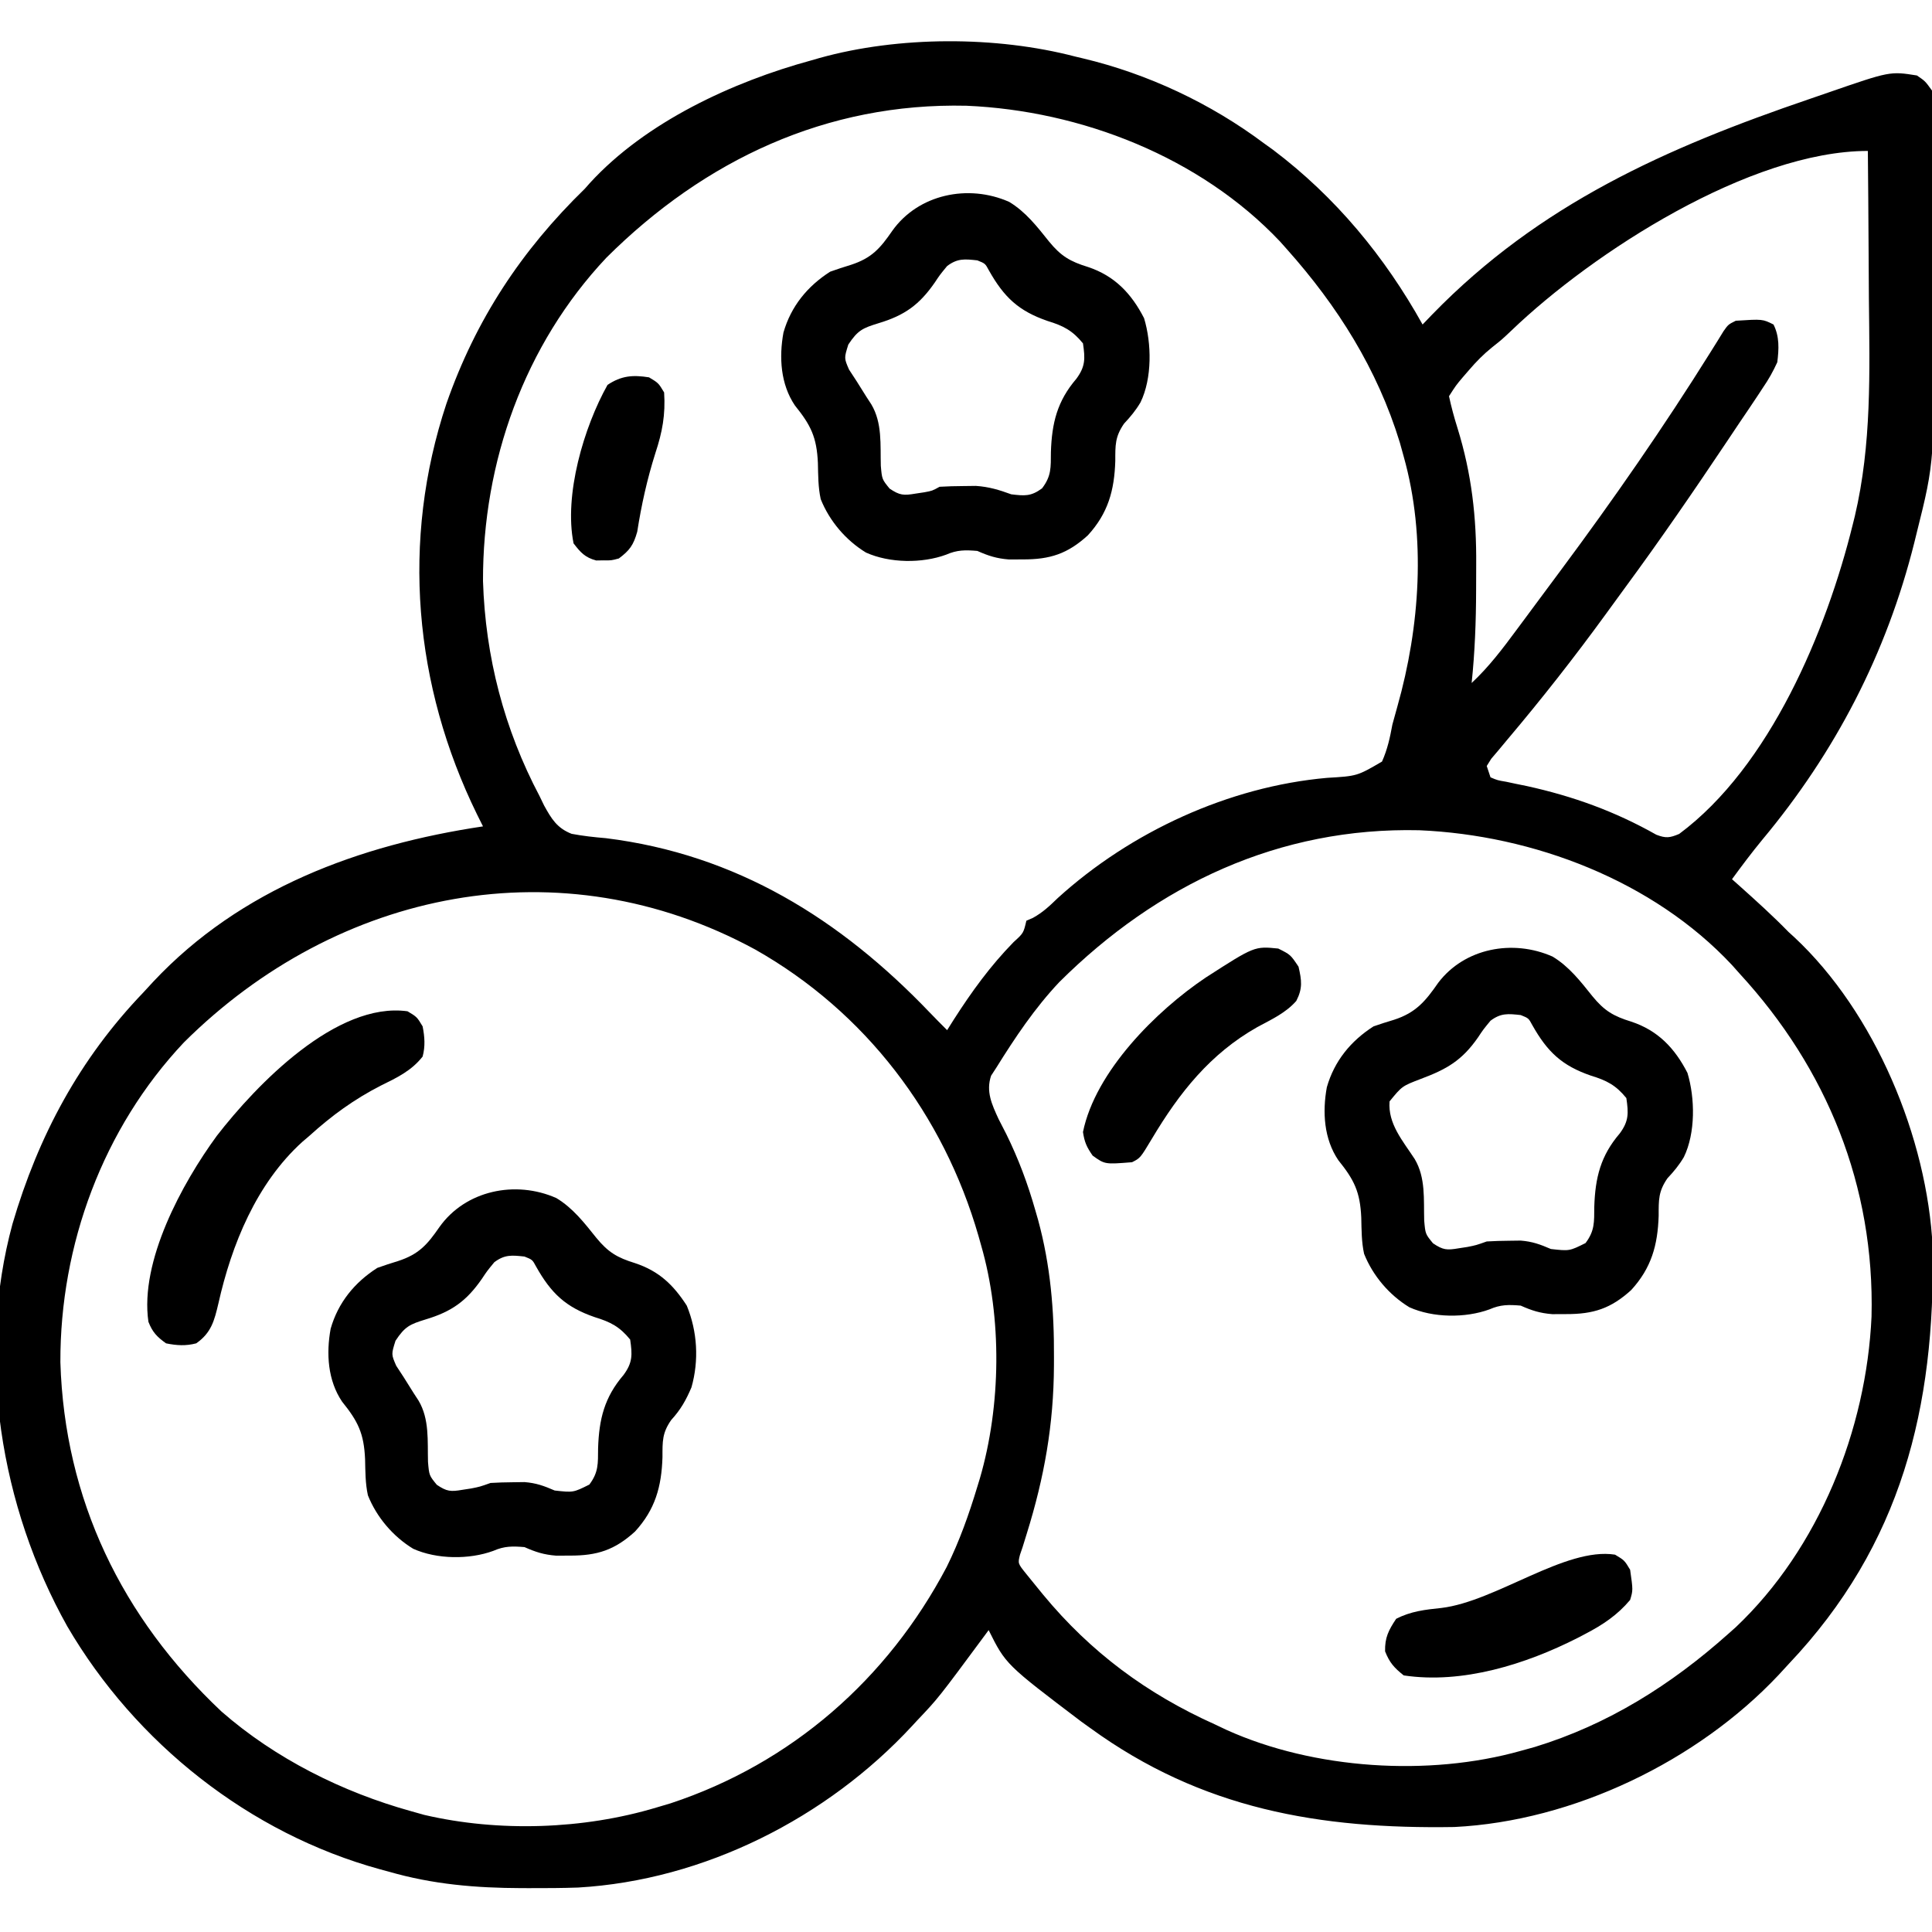 <?xml version="1.0" encoding="UTF-8"?>
<svg version="1.0" xmlns="http://www.w3.org/2000/svg" width="512" height="512">
<path d="M0 0 C0.657 0.156 1.314 0.311 1.99 0.472 C19.202 4.566 35.842 12.398 50 23 C50.785 23.565 51.57 24.129 52.379 24.711 C68.901 37.178 81.974 52.986 92 71 C92.848 70.117 93.696 69.234 94.57 68.324 C122.993 39.095 156.543 24.189 194.658 11.196 C196.247 10.654 197.834 10.107 199.42 9.556 C215.87 3.868 215.87 3.868 223 5 C225.198 6.498 225.198 6.498 227 9 C227.395 11.993 227.547 14.618 227.518 17.61 C227.528 18.914 227.528 18.914 227.539 20.244 C227.556 23.127 227.545 26.008 227.531 28.891 C227.534 30.912 227.538 32.934 227.543 34.956 C227.549 39.21 227.54 43.464 227.521 47.717 C227.499 53.099 227.512 58.48 227.535 63.861 C227.694 107.21 227.694 107.21 223 126 C222.772 126.928 222.543 127.857 222.308 128.813 C214.971 158.161 201.383 184.334 182.051 207.512 C179.244 210.918 176.603 214.437 174 218 C174.996 218.888 174.996 218.888 176.012 219.793 C180.45 223.765 184.843 227.731 189 232 C189.495 232.45 189.99 232.9 190.5 233.363 C211.891 253.318 225.743 286.55 227.177 315.583 C227.86 357.925 218.977 394.352 189 426 C188.129 426.947 187.257 427.895 186.359 428.871 C164.875 451.721 131.946 467.619 100.417 469.177 C64.707 469.753 33.542 464.454 4 443 C3.209 442.433 2.417 441.866 1.602 441.281 C-18.456 426.088 -18.456 426.088 -23 417 C-23.327 417.443 -23.654 417.886 -23.99 418.342 C-36.361 435.064 -36.361 435.064 -42 441 C-42.423 441.459 -42.845 441.918 -43.281 442.391 C-65.825 466.762 -98.397 483.294 -131.817 485.22 C-136.045 485.364 -140.27 485.387 -144.5 485.375 C-145.623 485.374 -145.623 485.374 -146.769 485.373 C-158.918 485.333 -170.277 484.387 -182 481 C-182.735 480.802 -183.469 480.603 -184.226 480.399 C-218.904 470.892 -249.078 446.947 -267.166 416.005 C-284.919 384.323 -291.309 344.732 -281.689 309.343 C-274.805 285.936 -263.924 265.645 -247 248 C-246.131 247.056 -245.262 246.113 -244.367 245.141 C-221.254 220.516 -189.769 208.896 -157 204 C-157.519 202.958 -158.039 201.917 -158.574 200.844 C-175.309 166.707 -178.771 128.322 -166.688 91.957 C-158.925 69.716 -146.875 51.431 -130 35 C-129.573 34.517 -129.147 34.033 -128.707 33.535 C-113.869 17.323 -90.862 6.691 -70 1 C-69.274 0.791 -68.548 0.582 -67.8 0.367 C-46.864 -5.469 -21.028 -5.503 0 0 Z M-124.281 53.27 C-146.058 76.388 -157.088 107.449 -157 139 C-156.371 159.068 -151.395 178.244 -142 196 C-141.609 196.808 -141.219 197.616 -140.816 198.448 C-138.856 202.002 -137.384 204.458 -133.515 205.972 C-130.485 206.545 -127.51 206.868 -124.438 207.125 C-89.863 211.405 -62.287 228.556 -38.555 253.381 C-37.056 254.941 -35.535 256.475 -34 258 C-33.406 257.056 -32.811 256.113 -32.199 255.141 C-27.453 247.745 -22.556 240.979 -16.405 234.683 C-13.763 232.284 -13.763 232.284 -13 229 C-12.429 228.752 -11.858 228.505 -11.27 228.25 C-8.645 226.804 -6.841 225.083 -4.688 223 C14.643 205.439 40.654 193.439 66.691 191.14 C74.653 190.669 74.653 190.669 81.25 186.82 C82.701 183.546 83.349 180.525 84 177 C84.428 175.394 84.872 173.793 85.328 172.195 C91.286 151.123 93.002 127.32 87 106 C86.66 104.772 86.319 103.543 85.969 102.277 C80.007 82.8 69.482 66.112 56 51 C55.107 49.996 55.107 49.996 54.195 48.973 C33.028 26.595 1.506 14.323 -28.875 13.023 C-65.953 12.17 -98.254 27.376 -124.281 53.27 Z M115.516 72.625 C113 75 113 75 110.402 77.059 C108.1 78.919 106.236 80.82 104.312 83.062 C103.731 83.734 103.15 84.406 102.551 85.098 C100.847 87.125 100.847 87.125 99 90 C99.631 92.903 100.358 95.615 101.25 98.438 C105.008 110.561 106.313 122.115 106.206 134.772 C106.188 136.997 106.185 139.221 106.186 141.445 C106.165 149.669 105.857 157.815 105 166 C109.586 161.718 113.217 156.913 116.938 151.875 C117.594 150.993 118.25 150.11 118.926 149.201 C120.288 147.367 121.648 145.531 123.007 143.694 C124.867 141.18 126.733 138.672 128.602 136.164 C142.567 117.377 155.891 98.192 168.297 78.336 C168.921 77.338 169.545 76.34 170.188 75.312 C170.697 74.484 171.206 73.655 171.73 72.801 C173 71 173 71 175 70 C182.099 69.549 182.099 69.549 185 71 C186.61 74.22 186.435 77.506 186 81 C184.835 83.528 183.739 85.49 182.188 87.75 C181.757 88.406 181.327 89.063 180.884 89.739 C179.277 92.173 177.638 94.586 176 97 C174.911 98.627 173.822 100.254 172.734 101.882 C163.926 115.047 154.969 128.098 145.576 140.855 C143.891 143.148 142.221 145.45 140.551 147.754 C132.22 159.206 123.517 170.294 114.375 181.109 C113.632 182.001 112.89 182.893 112.125 183.812 C111.488 184.561 110.851 185.31 110.195 186.082 C109.604 187.031 109.604 187.031 109 188 C109.33 188.99 109.66 189.98 110 191 C111.861 191.787 111.861 191.787 114.164 192.176 C115.032 192.361 115.9 192.546 116.794 192.736 C117.728 192.926 118.662 193.117 119.625 193.312 C131.902 196.018 142.954 200.005 153.949 206.215 C156.488 207.187 157.51 207.045 160 206 C184.061 188.136 199.043 152.192 206 124 C206.182 123.265 206.364 122.53 206.552 121.773 C211.026 102.744 210.477 83.598 210.275 64.19 C210.233 59.758 210.215 55.325 210.195 50.893 C210.153 42.261 210.085 33.631 210 25 C178.834 25 137.162 51.845 115.516 72.625 Z M-4.281 245.27 C-10.803 252.193 -15.988 259.947 -21 268 C-21.667 269.025 -21.667 269.025 -22.348 270.07 C-23.766 274.264 -22.133 277.709 -20.363 281.566 C-19.681 282.899 -18.998 284.231 -18.312 285.562 C-15.083 292.132 -12.629 298.711 -10.625 305.75 C-10.387 306.576 -10.149 307.401 -9.904 308.252 C-6.605 320.346 -5.62 332.244 -5.688 344.75 C-5.689 345.453 -5.691 346.157 -5.693 346.882 C-5.761 362.552 -8.251 376.525 -12.914 391.488 C-13.452 393.227 -13.452 393.227 -14 395 C-14.228 395.668 -14.457 396.335 -14.692 397.023 C-15.274 399.331 -15.274 399.331 -13.008 402.137 C-12.062 403.333 -11.1 404.516 -10.125 405.688 C-9.361 406.625 -9.361 406.625 -8.581 407.582 C4.052 422.883 18.958 433.898 37 442 C38.014 442.481 39.029 442.962 40.074 443.457 C63.191 453.896 93.63 455.86 118 449 C119.228 448.66 120.457 448.319 121.723 447.969 C141.2 442.007 157.888 431.482 173 418 C173.669 417.404 174.338 416.809 175.027 416.195 C197.043 395.371 209.618 363.877 210.976 333.889 C211.816 299.334 199.207 268.228 176 243 C175.002 241.879 175.002 241.879 173.984 240.734 C153.058 218.352 121.278 206.31 91.126 205.024 C54.049 204.166 21.744 219.378 -4.281 245.27 Z M-236.281 261.27 C-257.708 284.016 -269.089 314.885 -269 346 C-267.882 382.395 -252.75 413.642 -226.312 438.562 C-212.05 451.045 -194.191 459.961 -176 465 C-174.864 465.32 -173.729 465.639 -172.559 465.969 C-152.816 470.569 -130.388 469.836 -111 464 C-109.779 463.638 -108.559 463.276 -107.301 462.902 C-75.27 452.321 -49.794 429.997 -34.118 400.259 C-30.731 393.415 -28.21 386.3 -26 379 C-25.776 378.267 -25.551 377.533 -25.32 376.777 C-19.708 357.516 -19.421 334.286 -25 315 C-25.226 314.197 -25.451 313.394 -25.684 312.566 C-34.939 280.441 -55.633 253.169 -84.875 236.625 C-136.35 208.652 -195.508 220.705 -236.281 261.27 Z " fill="#000000" transform="translate(285,15)"/>
<path d="M0 0 C4.376 2.627 7.409 6.56 10.562 10.5 C13.751 14.398 16.165 15.799 20.875 17.25 C27.919 19.582 32.396 24.266 35.754 30.828 C37.778 37.515 37.91 46.746 34.812 53.125 C33.534 55.287 32.177 56.913 30.449 58.762 C28.037 62.262 28.129 64.471 28.125 68.688 C27.875 76.501 26.204 82.518 20.852 88.371 C15.488 93.255 10.859 94.781 3.562 94.75 C1.768 94.758 1.768 94.758 -0.062 94.766 C-3.324 94.509 -5.48 93.814 -8.438 92.5 C-11.614 92.235 -13.766 92.206 -16.699 93.492 C-23.087 95.843 -31.69 95.753 -37.938 92.938 C-43.282 89.687 -47.614 84.594 -49.941 78.77 C-50.639 75.579 -50.606 72.45 -50.688 69.188 C-50.989 62.357 -52.562 59.177 -56.773 53.961 C-60.586 48.322 -61.017 41.201 -59.812 34.625 C-57.825 27.687 -53.478 22.36 -47.438 18.5 C-45.62 17.85 -43.785 17.248 -41.938 16.688 C-36.451 14.901 -34.208 12.359 -30.988 7.688 C-24.105 -2.022 -10.86 -4.812 0 0 Z M-16.438 17 C-18.377 19.359 -18.377 19.359 -19.734 21.406 C-23.831 27.309 -27.741 30.089 -34.621 32.156 C-38.798 33.444 -40.107 33.999 -42.625 37.812 C-43.752 41.409 -43.752 41.409 -42.438 44.438 C-41.447 45.953 -41.447 45.953 -40.438 47.5 C-39.56 48.894 -38.685 50.29 -37.812 51.688 C-37.387 52.341 -36.962 52.995 -36.523 53.668 C-33.59 58.617 -34.17 64.356 -34.012 69.934 C-33.704 73.509 -33.704 73.509 -31.684 75.984 C-29.003 77.793 -27.957 77.844 -24.812 77.312 C-24.036 77.195 -23.26 77.078 -22.461 76.957 C-20.383 76.573 -20.383 76.573 -18.438 75.5 C-16.357 75.376 -14.272 75.324 -12.188 75.312 C-11.069 75.298 -9.95 75.284 -8.797 75.27 C-5.346 75.506 -2.672 76.32 0.562 77.5 C4.129 77.928 5.785 78.069 8.711 75.926 C11.216 72.644 11.029 70.406 11.062 66.312 C11.312 58.584 12.728 52.807 17.812 46.875 C20.242 43.578 20.144 41.498 19.562 37.5 C16.803 34.092 14.335 32.823 10.188 31.562 C2.486 28.91 -1.353 25.277 -5.359 18.172 C-6.343 16.335 -6.343 16.335 -8.438 15.5 C-11.795 15.135 -13.684 14.935 -16.438 17 Z " fill="#000000" transform="translate(267.438,53.5)"/>
<path d="M0 0 C4.376 2.627 7.409 6.56 10.562 10.5 C13.751 14.398 16.165 15.799 20.875 17.25 C27.176 19.345 30.982 22.955 34.562 28.5 C37.377 35.337 37.833 43.026 35.805 50.168 C34.368 53.544 32.947 56.081 30.449 58.801 C28.021 62.274 28.129 64.485 28.125 68.688 C27.875 76.501 26.204 82.518 20.852 88.371 C15.488 93.255 10.859 94.781 3.562 94.75 C1.768 94.758 1.768 94.758 -0.062 94.766 C-3.324 94.509 -5.48 93.814 -8.438 92.5 C-11.614 92.235 -13.766 92.206 -16.699 93.492 C-23.087 95.843 -31.69 95.753 -37.938 92.938 C-43.282 89.687 -47.614 84.594 -49.941 78.77 C-50.639 75.579 -50.606 72.45 -50.688 69.188 C-50.989 62.357 -52.562 59.177 -56.773 53.961 C-60.586 48.322 -61.017 41.201 -59.812 34.625 C-57.825 27.687 -53.478 22.36 -47.438 18.5 C-45.62 17.85 -43.785 17.248 -41.938 16.688 C-36.451 14.901 -34.208 12.359 -30.988 7.688 C-24.105 -2.022 -10.86 -4.812 0 0 Z M-16.438 17 C-18.377 19.359 -18.377 19.359 -19.734 21.406 C-23.831 27.309 -27.741 30.089 -34.621 32.156 C-38.798 33.444 -40.107 33.999 -42.625 37.812 C-43.752 41.409 -43.752 41.409 -42.438 44.438 C-41.447 45.953 -41.447 45.953 -40.438 47.5 C-39.56 48.894 -38.685 50.29 -37.812 51.688 C-37.387 52.341 -36.962 52.995 -36.523 53.668 C-33.59 58.617 -34.17 64.356 -34.012 69.934 C-33.705 73.509 -33.705 73.509 -31.68 75.984 C-29.015 77.786 -28 77.847 -24.875 77.312 C-24.111 77.195 -23.346 77.078 -22.559 76.957 C-20.265 76.503 -20.265 76.503 -17.438 75.5 C-15.482 75.38 -13.522 75.325 -11.562 75.312 C-10.534 75.298 -9.505 75.284 -8.445 75.27 C-5.358 75.506 -3.257 76.281 -0.438 77.5 C4.479 78.052 4.479 78.052 8.746 75.926 C11.205 72.642 11.029 70.381 11.062 66.312 C11.312 58.584 12.728 52.807 17.812 46.875 C20.242 43.578 20.144 41.498 19.562 37.5 C16.803 34.092 14.335 32.823 10.188 31.562 C2.486 28.91 -1.353 25.277 -5.359 18.172 C-6.343 16.335 -6.343 16.335 -8.438 15.5 C-11.795 15.135 -13.684 14.935 -16.438 17 Z " fill="#000000" transform="translate(147.438,317.5)"/>
<path d="M0 0 C4.376 2.627 7.409 6.56 10.562 10.5 C13.751 14.398 16.165 15.799 20.875 17.25 C27.919 19.582 32.396 24.266 35.754 30.828 C37.778 37.515 37.91 46.746 34.812 53.125 C33.534 55.287 32.177 56.913 30.449 58.762 C28.037 62.262 28.129 64.471 28.125 68.688 C27.875 76.501 26.204 82.518 20.852 88.371 C15.488 93.255 10.859 94.781 3.562 94.75 C1.768 94.758 1.768 94.758 -0.062 94.766 C-3.324 94.509 -5.48 93.814 -8.438 92.5 C-11.614 92.235 -13.766 92.206 -16.699 93.492 C-23.087 95.843 -31.69 95.753 -37.938 92.938 C-43.282 89.687 -47.614 84.594 -49.941 78.77 C-50.639 75.579 -50.606 72.45 -50.688 69.188 C-50.989 62.357 -52.562 59.177 -56.773 53.961 C-60.586 48.322 -61.017 41.201 -59.812 34.625 C-57.826 27.689 -53.479 22.357 -47.438 18.5 C-45.64 17.872 -43.826 17.291 -42 16.75 C-36.231 14.882 -33.685 11.844 -30.289 6.938 C-23.316 -2.243 -10.54 -4.67 0 0 Z M-16.438 17 C-18.377 19.359 -18.377 19.359 -19.734 21.406 C-23.983 27.527 -28 29.838 -34.879 32.414 C-39.874 34.323 -39.874 34.323 -43.188 38.375 C-43.664 44.333 -39.657 48.854 -36.523 53.668 C-33.59 58.617 -34.17 64.356 -34.012 69.934 C-33.705 73.509 -33.705 73.509 -31.68 75.984 C-29.015 77.786 -28 77.847 -24.875 77.312 C-24.111 77.195 -23.346 77.078 -22.559 76.957 C-20.265 76.503 -20.265 76.503 -17.438 75.5 C-15.482 75.38 -13.522 75.325 -11.562 75.312 C-10.534 75.298 -9.505 75.284 -8.445 75.27 C-5.358 75.506 -3.257 76.281 -0.438 77.5 C4.479 78.052 4.479 78.052 8.746 75.926 C11.205 72.642 11.029 70.381 11.062 66.312 C11.312 58.584 12.728 52.807 17.812 46.875 C20.242 43.578 20.144 41.498 19.562 37.5 C16.803 34.092 14.335 32.823 10.188 31.562 C2.486 28.91 -1.353 25.277 -5.359 18.172 C-6.343 16.335 -6.343 16.335 -8.438 15.5 C-11.795 15.135 -13.684 14.935 -16.438 17 Z " fill="#000000" transform="translate(411.438,253.5)"/>
<path d="M0 0 C2.5 1.5 2.5 1.5 4 4 C4.547 6.78 4.73 9.252 4 12 C1.02 15.785 -2.826 17.61 -7.062 19.688 C-14.149 23.316 -20.088 27.638 -26 33 C-26.947 33.808 -26.947 33.808 -27.914 34.633 C-40.048 45.658 -46.628 61.842 -50.126 77.452 C-51.198 81.98 -51.995 85.203 -56 88 C-58.742 88.728 -61.228 88.569 -64 88 C-66.41 86.269 -67.592 85.045 -68.668 82.289 C-71 66.212 -59.725 45.574 -50.545 33.009 C-40.049 19.459 -18.816 -2.612 0 0 Z " fill="#000000" transform="translate(108,268)"/>
<path d="M0 0 C3.25 1.625 3.25 1.625 5.375 4.812 C6.206 8.431 6.508 10.536 4.781 13.879 C1.966 17.089 -1.836 18.805 -5.551 20.816 C-18.038 27.876 -26.206 38.206 -33.426 50.305 C-36.559 55.529 -36.559 55.529 -38.75 56.625 C-45.942 57.205 -45.942 57.205 -49.188 54.875 C-50.768 52.599 -51.344 51.33 -51.75 48.625 C-48.476 32.583 -32.339 16.485 -19.192 7.669 C-6.293 -0.629 -6.293 -0.629 0 0 Z " fill="#000000" transform="translate(338.75,251.375)"/>
<path d="M0 0 C2.5 1.5 2.5 1.5 4 4 C4.774 9.418 4.774 9.418 4 12 C0.612 16.029 -3.252 18.596 -7.875 21 C-8.526 21.342 -9.178 21.684 -9.849 22.036 C-23.629 29.045 -40.43 34.341 -56 32 C-58.531 29.982 -59.751 28.63 -60.938 25.625 C-61.024 21.975 -60.013 20.019 -58 17 C-54.095 14.991 -50.334 14.575 -46 14.125 C-31.526 12.374 -13.163 -2.066 0 0 Z " fill="#000000" transform="translate(428,412)"/>
<path d="M0 0 C2.5 1.5 2.5 1.5 4 4 C4.385 9.897 3.531 14.496 1.688 20.062 C-0.5 26.974 -2.007 33.767 -3.129 40.926 C-4.12 44.424 -5.104 45.837 -8 48 C-10 48.531 -10 48.531 -12 48.5 C-12.99 48.515 -12.99 48.515 -14 48.531 C-16.957 47.746 -18.154 46.408 -20 44 C-22.585 31.168 -17.271 13.186 -11 2 C-7.307 -0.462 -4.286 -0.673 0 0 Z " fill="#000000" transform="translate(172,100)"/>
</svg>
